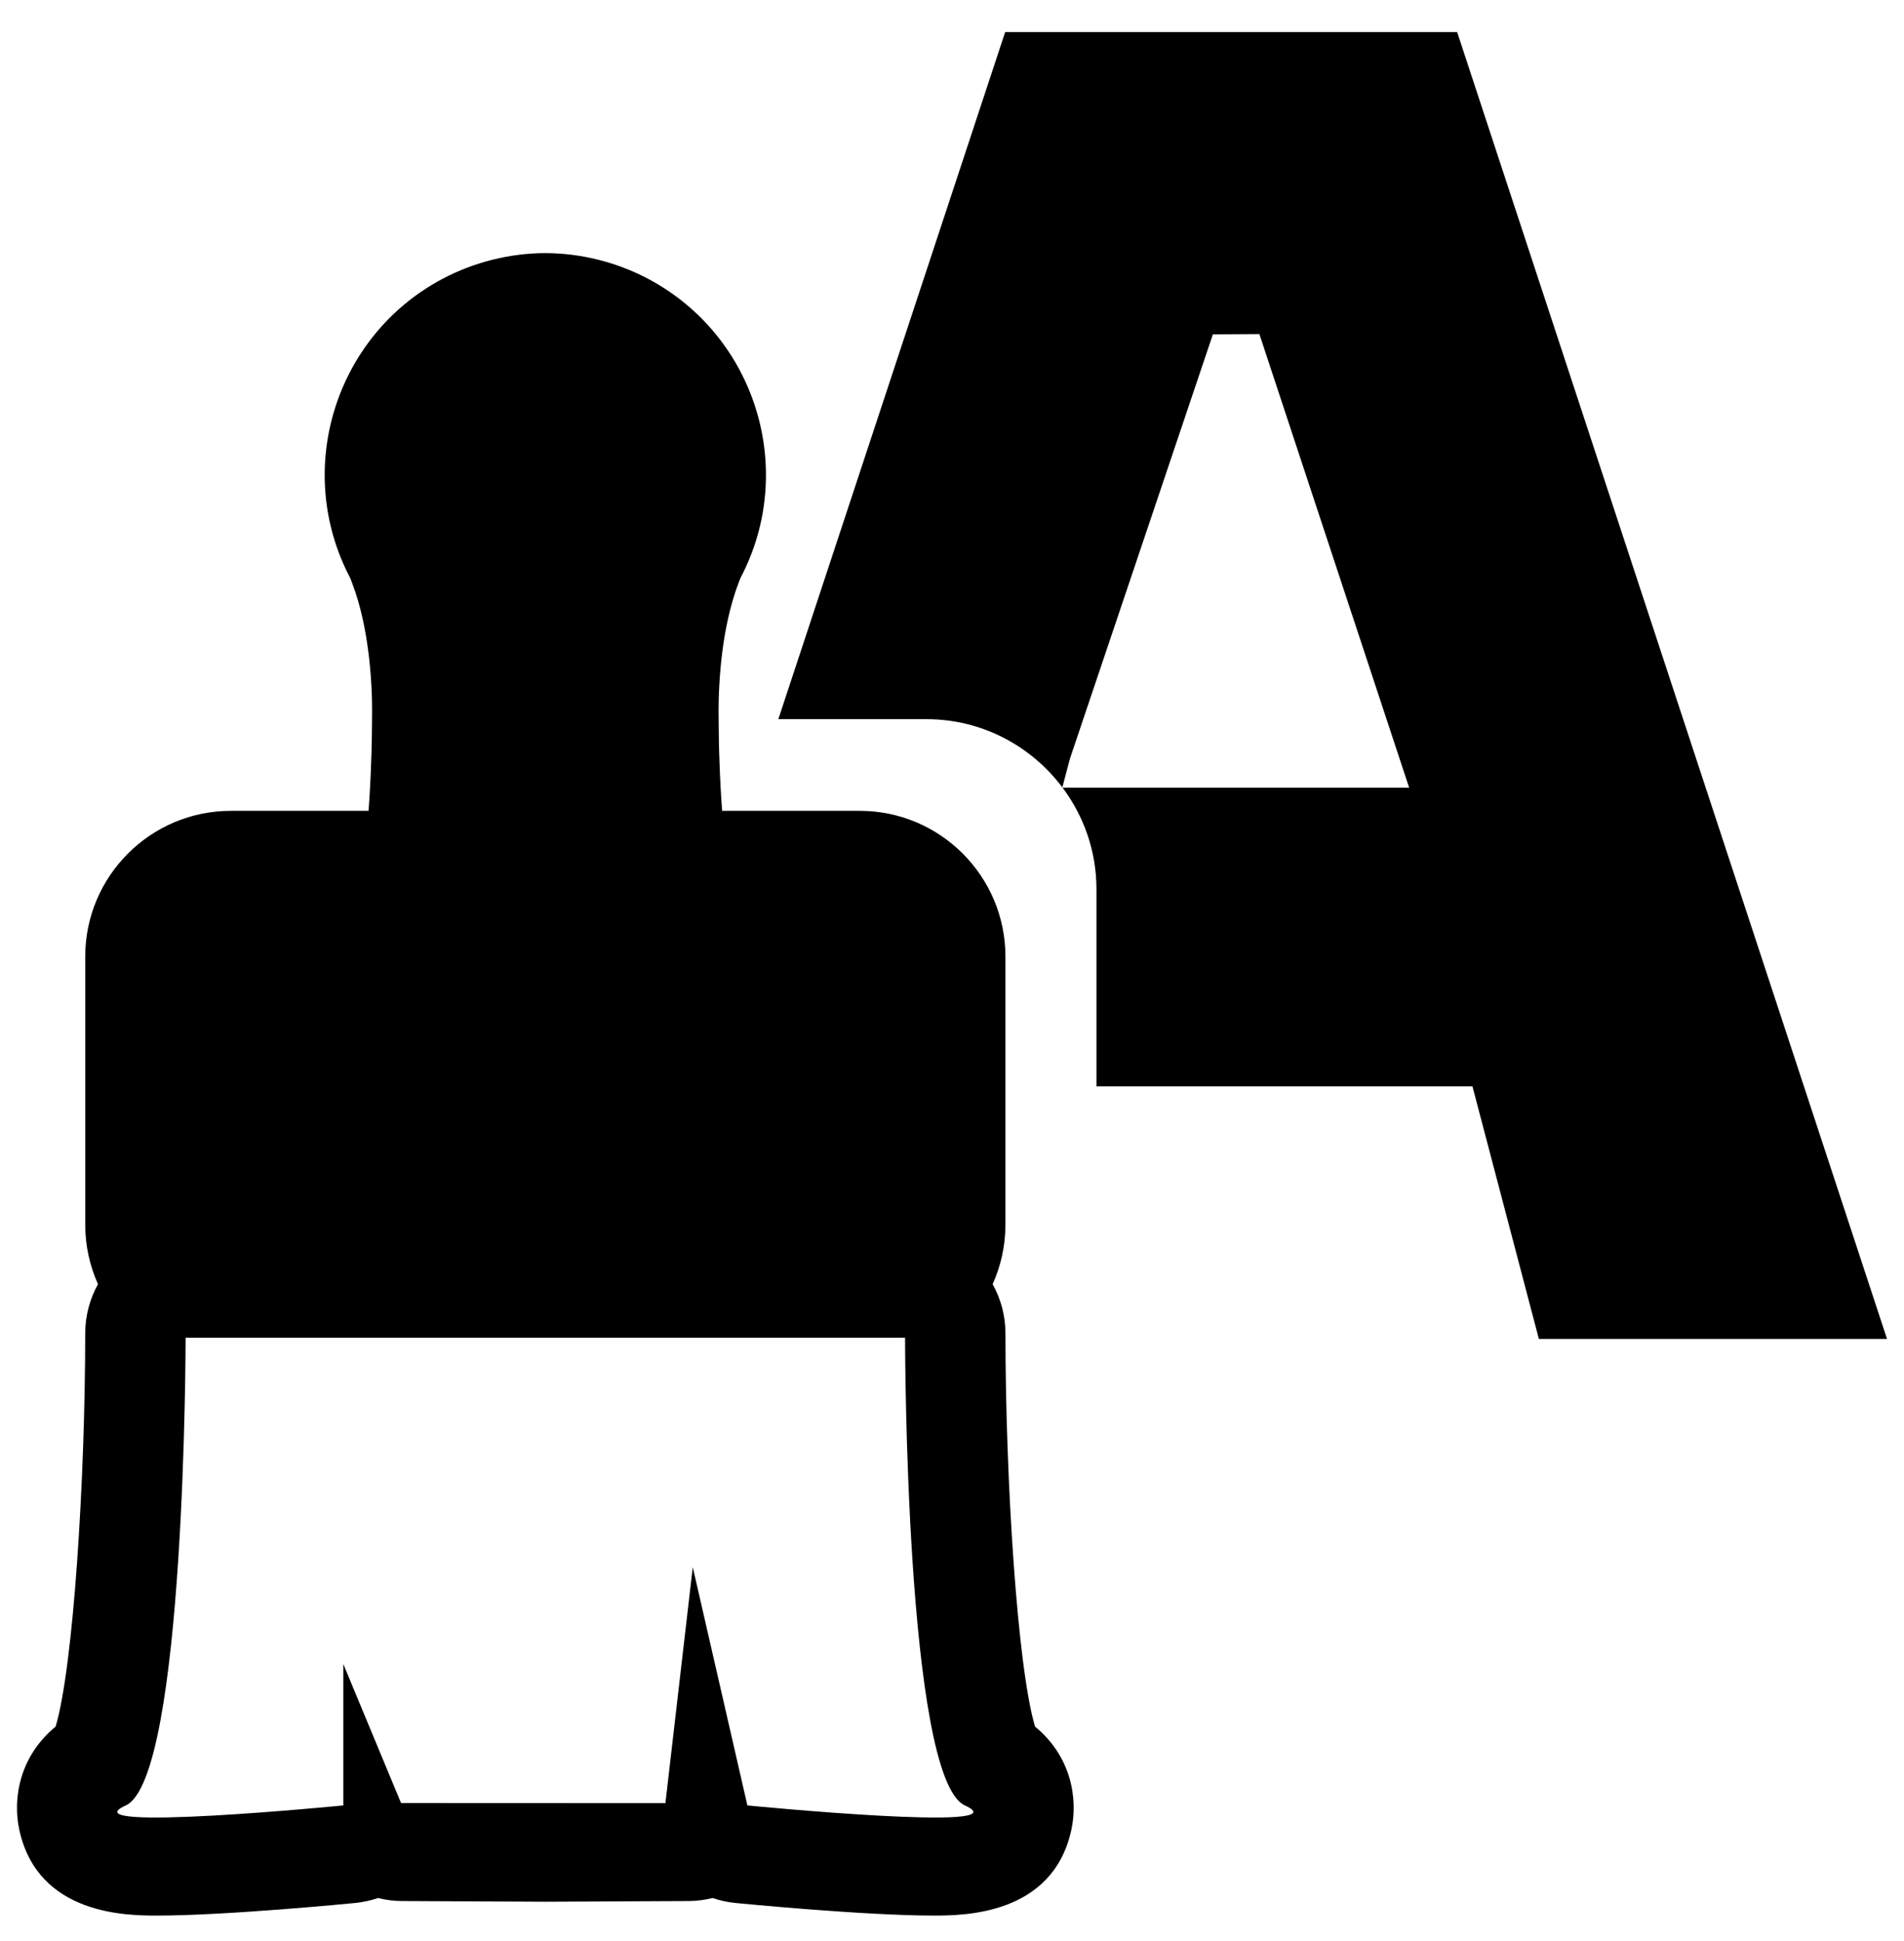 <svg width="52" height="53" viewBox="0 0 52 53" fill="none" xmlns="http://www.w3.org/2000/svg">
<path d="M28.268 47.144C27.786 45.531 27.46 40.414 27.46 36.414C27.46 35.924 27.332 35.464 27.11 35.064C27.333 34.568 27.459 34.02 27.459 33.443V26.117C27.459 23.924 25.675 22.14 23.482 22.14H19.722C19.688 21.688 19.664 21.237 19.65 20.797C19.634 20.402 19.629 20.034 19.627 19.672C19.622 19.291 19.628 18.979 19.645 18.708C19.677 18.122 19.747 17.555 19.85 17.049C19.962 16.506 20.084 16.153 20.131 16.026C20.14 16.004 20.148 15.983 20.155 15.961C20.186 15.873 20.212 15.808 20.229 15.77C21.769 12.832 20.646 9.184 17.714 7.62C16.847 7.159 15.872 6.914 14.893 6.911C13.915 6.914 12.94 7.159 12.073 7.62C9.141 9.184 8.018 12.832 9.558 15.77C9.575 15.807 9.602 15.873 9.632 15.961C9.639 15.983 9.647 16.004 9.655 16.026C9.703 16.153 9.825 16.506 9.937 17.049C10.04 17.555 10.11 18.122 10.142 18.708C10.159 18.979 10.165 19.291 10.16 19.672C10.158 20.034 10.153 20.402 10.137 20.797C10.123 21.237 10.099 21.688 10.065 22.14H6.305C4.112 22.14 2.328 23.924 2.328 26.117V33.443C2.328 34.02 2.454 34.568 2.676 35.064C2.454 35.464 2.327 35.924 2.327 36.414C2.327 40.414 2.001 45.531 1.519 47.144C0.531 47.958 0.342 49.108 0.527 49.962C1.035 52.304 3.49 52.304 4.297 52.304C6.172 52.304 9.552 51.975 9.695 51.961C9.913 51.939 10.124 51.893 10.324 51.825C10.538 51.878 10.761 51.907 10.987 51.907L14.893 51.926L18.8 51.907C19.026 51.907 19.249 51.877 19.463 51.825C19.662 51.893 19.874 51.94 20.092 51.961C20.235 51.975 23.616 52.304 25.49 52.304C26.297 52.304 28.753 52.304 29.26 49.962C29.445 49.108 29.257 47.958 28.268 47.144ZM20.412 49.297L18.92 42.79L18.173 49.234L10.953 49.231L9.376 45.436V49.297C9.376 49.297 1.802 50.04 3.435 49.297C5.069 48.555 5.069 36.526 5.069 36.526H14.893H24.718C24.718 36.526 24.718 48.555 26.352 49.297C27.985 50.04 20.412 49.297 20.412 49.297ZM39.796 0.876H27.452L21.257 19.637H25.306C26.822 19.637 28.167 20.372 29.014 21.5L29.222 20.712L33.125 9.129L34.395 9.122L38.485 21.507H29.02C29.598 22.281 29.945 23.237 29.945 24.275V29.663H40.214L42.028 36.559H51.536L39.796 0.876Z" fill="black"/>
</svg>
